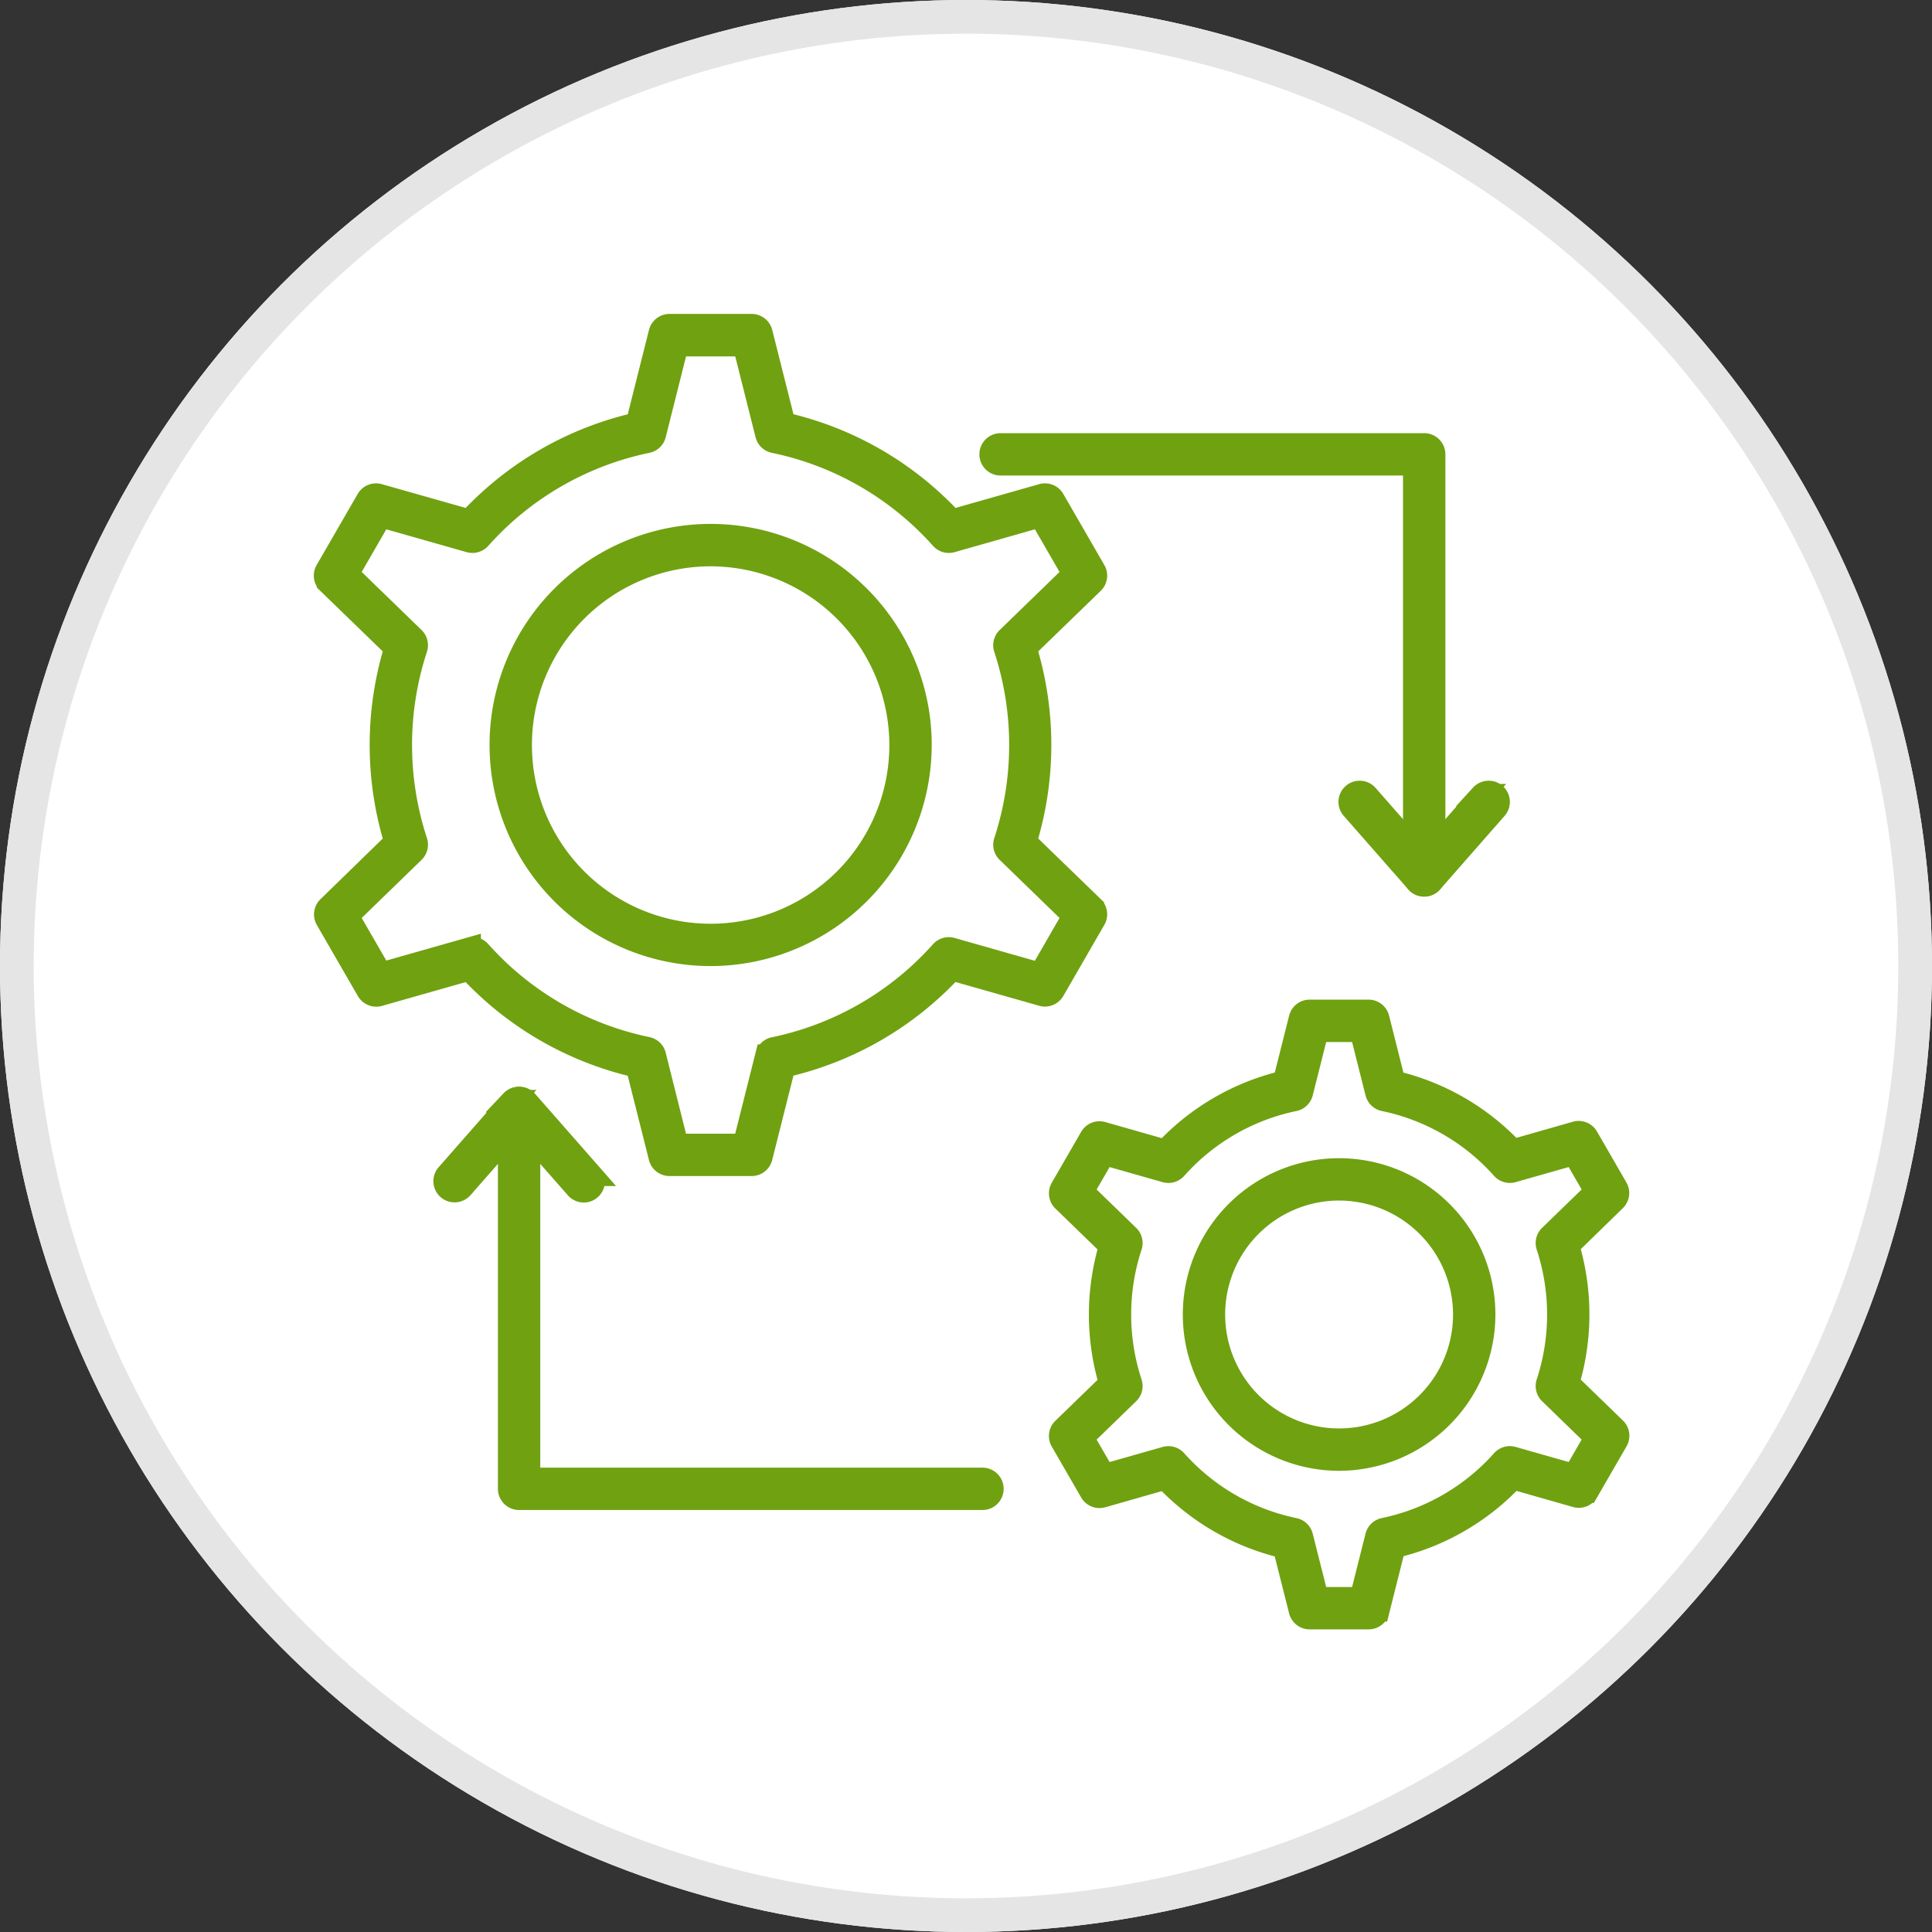 <svg xmlns="http://www.w3.org/2000/svg" width="86" height="86" viewBox="0 0 86 86">
  <rect x="0" y="0" width="86" height="86" fill="#333333" stroke="none"/>
  <g id="wallet-management-icon" transform="translate(-0.469)">
    <g id="Group_33" data-name="Group 33" transform="translate(0.469)">
      <g id="Ellipse_139" data-name="Ellipse 139" fill="#fff" stroke="#e5e5e5" stroke-width="1.5">
        <circle cx="43" cy="43" r="43" stroke="none"/>
        <circle cx="43" cy="43" r="42.25" fill="none"/>
      </g>
      <g id="Group_2099" data-name="Group 2099" transform="translate(14.473 14.474)">
        <g id="Group_112" data-name="Group 112">
          <g id="Group_107" data-name="Group 107" transform="translate(32.715 30.523)">
            <path id="Path_489" data-name="Path 489" d="M92.624,100.974H90a.443.443,0,0,1-.429-.335l-.712-2.825a10.546,10.546,0,0,1-5.288-3.056l-2.805.8a.442.442,0,0,1-.5-.2l-1.311-2.271a.443.443,0,0,1,.075-.539l2.092-2.029a10.643,10.643,0,0,1,0-6.108l-2.092-2.029a.443.443,0,0,1-.075-.539l1.311-2.271a.443.443,0,0,1,.5-.2l2.805.8A10.545,10.545,0,0,1,88.861,77.1l.712-2.825A.443.443,0,0,1,90,73.942h2.623a.443.443,0,0,1,.429.335l.711,2.825a10.55,10.55,0,0,1,5.288,3.056l2.805-.8a.443.443,0,0,1,.5.2l1.311,2.271a.443.443,0,0,1-.075.539L101.507,84.4a10.644,10.644,0,0,1,0,6.108l2.092,2.029a.443.443,0,0,1,.075.539l-1.311,2.271a.442.442,0,0,1-.5.2l-2.805-.8a10.55,10.55,0,0,1-5.288,3.056l-.711,2.825A.443.443,0,0,1,92.624,100.974Zm-2.277-.885h1.933l.694-2.755a.443.443,0,0,1,.339-.325,9.682,9.682,0,0,0,5.27-3.045.442.442,0,0,1,.451-.13l2.736.778.966-1.674-2.04-1.979a.443.443,0,0,1-.112-.456,9.757,9.757,0,0,0,0-6.087.443.443,0,0,1,.112-.456l2.04-1.979-.966-1.674-2.736.778a.443.443,0,0,1-.451-.13,9.682,9.682,0,0,0-5.27-3.045.443.443,0,0,1-.339-.325l-.694-2.755H90.347l-.694,2.755a.443.443,0,0,1-.339.325,9.679,9.679,0,0,0-5.27,3.045.443.443,0,0,1-.451.131l-2.736-.778-.966,1.674,2.04,1.979a.443.443,0,0,1,.112.456,9.758,9.758,0,0,0,0,6.087.443.443,0,0,1-.112.456l-2.04,1.979.966,1.674,2.736-.778a.443.443,0,0,1,.451.131,9.677,9.677,0,0,0,5.27,3.045.443.443,0,0,1,.339.325Z" transform="translate(-78.892 -73.942)" fill="#70a111" stroke="#70a111" stroke-width="1"/>
          </g>
          <g id="Group_108" data-name="Group 108" transform="translate(38.678 37.582)">
            <path id="Path_490" data-name="Path 490" d="M98.818,102.8a6.457,6.457,0,1,1,6.457-6.457A6.465,6.465,0,0,1,98.818,102.8Zm0-12.029a5.572,5.572,0,1,0,5.572,5.572A5.578,5.578,0,0,0,98.818,90.771Z" transform="translate(-92.361 -89.886)" fill="#70a111" stroke="#70a111" stroke-width="1"/>
          </g>
          <g id="Group_111" data-name="Group 111">
            <g id="Group_109" data-name="Group 109">
              <path id="Path_491" data-name="Path 491" d="M23.988,42.376h-3.66a.443.443,0,0,1-.429-.335l-1.019-4.046a14.551,14.551,0,0,1-7.469-4.316L7.394,34.821a.443.443,0,0,1-.5-.2l-1.83-3.17a.443.443,0,0,1,.075-.539L8.13,28a14.685,14.685,0,0,1,0-8.626l-3-2.907a.443.443,0,0,1-.075-.539l1.83-3.17a.443.443,0,0,1,.5-.2L11.412,13.7a14.551,14.551,0,0,1,7.469-4.316L19.9,5.335A.443.443,0,0,1,20.328,5h3.66a.443.443,0,0,1,.429.335l1.019,4.046A14.55,14.55,0,0,1,32.905,13.7l4.017-1.142a.443.443,0,0,1,.5.2l1.83,3.17a.443.443,0,0,1-.075.539l-3,2.907a14.676,14.676,0,0,1,0,8.626l3,2.907a.443.443,0,0,1,.075.539l-1.83,3.17a.442.442,0,0,1-.5.2l-4.018-1.142a14.551,14.551,0,0,1-7.469,4.316l-1.019,4.046A.443.443,0,0,1,23.988,42.376Zm-3.315-.885h2.97l1-3.977a.443.443,0,0,1,.339-.325,13.684,13.684,0,0,0,7.449-4.3.442.442,0,0,1,.451-.13l3.949,1.122L38.318,31.3l-2.945-2.857a.443.443,0,0,1-.112-.456,13.789,13.789,0,0,0,0-8.6.443.443,0,0,1,.112-.456l2.945-2.857L36.833,13.5l-3.949,1.123a.443.443,0,0,1-.451-.13,13.684,13.684,0,0,0-7.449-4.3.443.443,0,0,1-.339-.325l-1-3.977h-2.97l-1,3.977a.443.443,0,0,1-.339.325,13.683,13.683,0,0,0-7.45,4.3.443.443,0,0,1-.451.13L7.484,13.5,6,16.073,8.944,18.93a.443.443,0,0,1,.112.456,13.8,13.8,0,0,0,0,8.6.443.443,0,0,1-.112.456L6,31.3l1.485,2.572,3.949-1.122a.443.443,0,0,1,.451.13,13.683,13.683,0,0,0,7.45,4.3.443.443,0,0,1,.339.325Z" transform="translate(-5 -5)" fill="#70a111" stroke="#70a111" stroke-width="1"/>
            </g>
            <g id="Group_110" data-name="Group 110" transform="translate(7.817 9.347)">
              <path id="Path_492" data-name="Path 492" d="M32,44.794a9.341,9.341,0,1,1,9.341-9.341A9.352,9.352,0,0,1,32,44.794ZM32,27a8.455,8.455,0,1,0,8.455,8.455A8.465,8.465,0,0,0,32,27Z" transform="translate(-22.657 -26.112)" fill="#70a111" stroke="#70a111" stroke-width="1"/>
            </g>
          </g>
        </g>
        <g id="Group_115" data-name="Group 115" transform="translate(29.645 5.313)">
          <g id="Group_113" data-name="Group 113">
            <path id="Path_493" data-name="Path 493" d="M91.236,36.623a.443.443,0,0,1-.443-.443v-18.3H72.4a.443.443,0,1,1,0-.885H91.236a.443.443,0,0,1,.443.443V36.181A.443.443,0,0,1,91.236,36.623Z" transform="translate(-71.958 -17)" fill="#70a111" stroke="#70a111" stroke-width="1"/>
          </g>
          <g id="Group_114" data-name="Group 114" transform="translate(15.957 15.459)">
            <path id="Path_494" data-name="Path 494" d="M111.32,56.082a.443.443,0,0,1-.333-.151l-2.878-3.279a.443.443,0,0,1,.666-.584l2.545,2.9,2.545-2.9a.443.443,0,0,1,.666.584l-2.878,3.279A.443.443,0,0,1,111.32,56.082Z" transform="translate(-108 -51.918)" fill="#70a111" stroke="#70a111" stroke-width="1"/>
          </g>
        </g>
        <g id="Group_118" data-name="Group 118" transform="translate(5.313 34.39)">
          <g id="Group_116" data-name="Group 116" transform="translate(2.878)">
            <path id="Path_495" data-name="Path 495" d="M44.548,100.529H23.943a.443.443,0,0,1-.443-.443V83.12a.443.443,0,0,1,.885,0V99.644H44.548a.443.443,0,1,1,0,.885Z" transform="translate(-23.5 -82.677)" fill="#70a111" stroke="#70a111" stroke-width="1"/>
          </g>
          <g id="Group_117" data-name="Group 117" transform="translate(0 0.007)">
            <path id="Path_496" data-name="Path 496" d="M23.2,86.85a.442.442,0,0,1-.333-.151L20.32,83.8l-2.545,2.9a.443.443,0,0,1-.666-.584l2.878-3.279a.458.458,0,0,1,.666,0l2.878,3.279a.443.443,0,0,1-.333.735Z" transform="translate(-17 -82.693)" fill="#70a111" stroke="#70a111" stroke-width="1"/>
          </g>
        </g>
      </g>
    </g>
  </g>
</svg>
